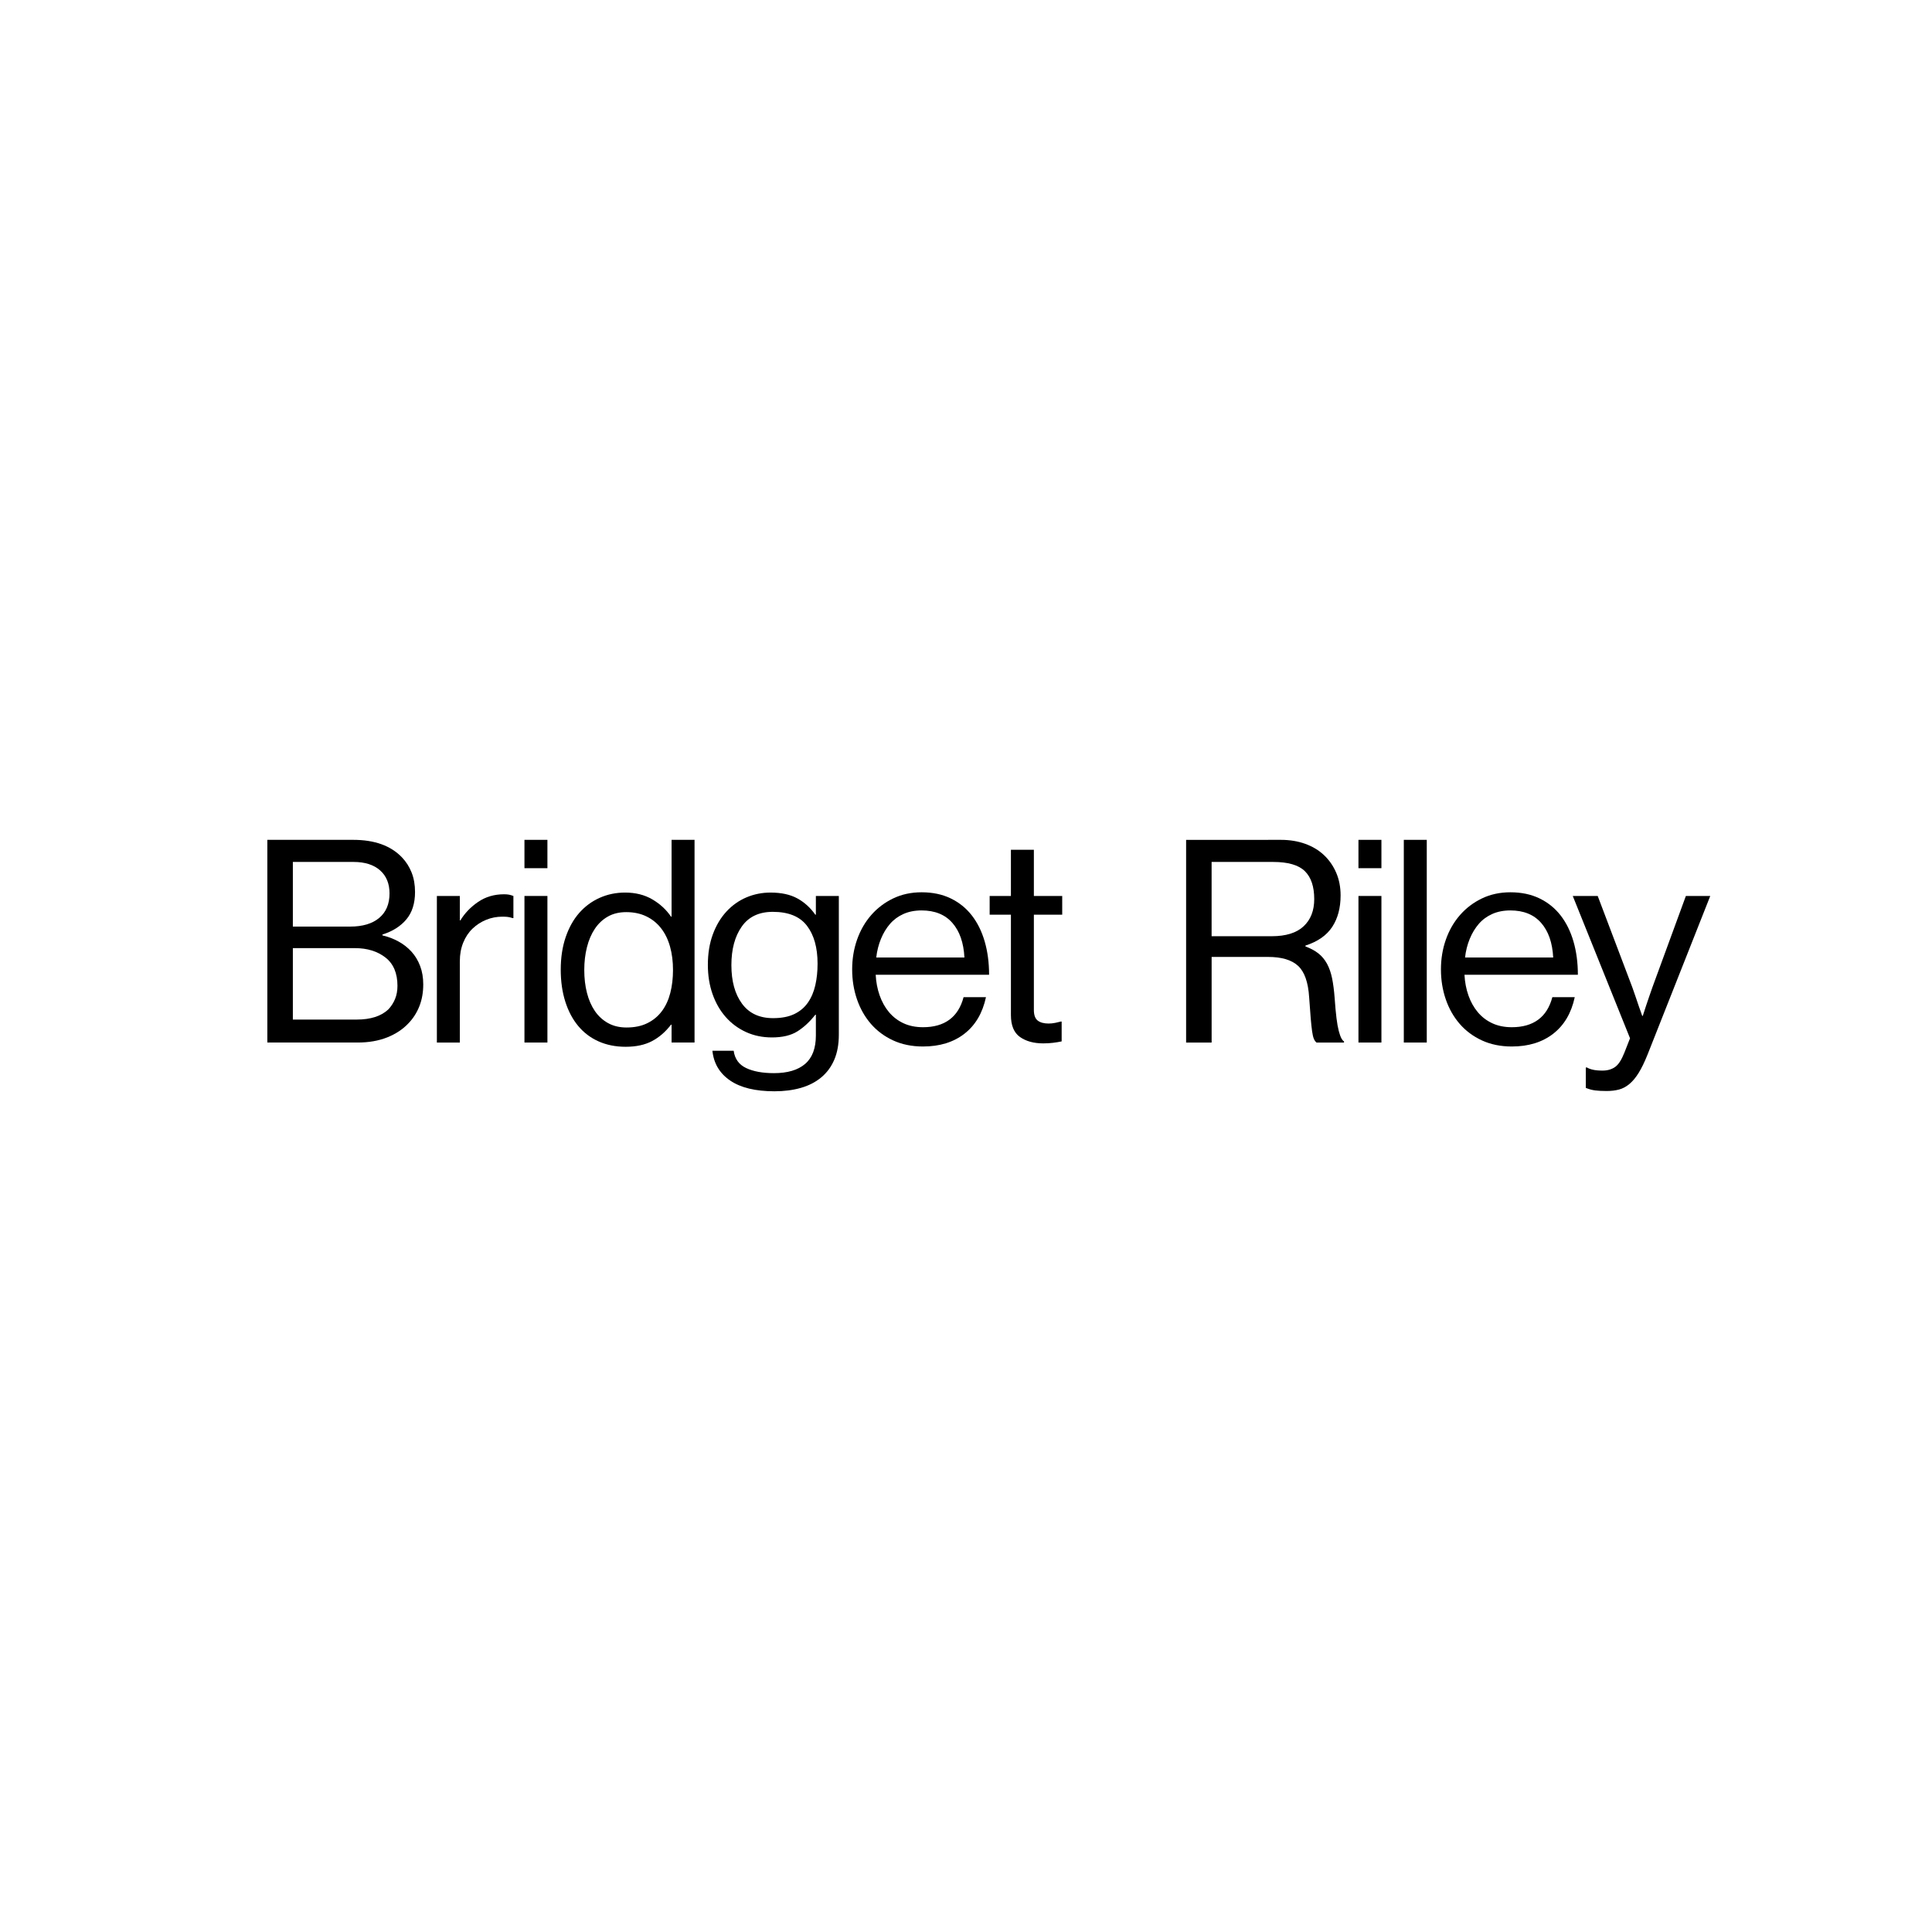 <?xml version="1.0" encoding="utf-8"?>
<!-- Generator: Adobe Illustrator 19.2.0, SVG Export Plug-In . SVG Version: 6.00 Build 0)  -->
<svg version="1.1" xmlns="http://www.w3.org/2000/svg" xmlns:xlink="http://www.w3.org/1999/xlink" x="0px" y="0px"
	 viewBox="0 0 500 500" style="enable-background:new 0 0 500 500;" xml:space="preserve">
<g id="Calque_2">
</g>
<g id="Calque_1">
	<g>
		<path d="M91.417,217.351c5.526,0,9.733,1.516,12.618,4.548c1.076,1.125,1.908,2.434,2.495,3.926
			c0.587,1.491,0.88,3.167,0.88,5.025c0,2.935-0.746,5.294-2.238,7.079s-3.558,3.094-6.199,3.925v0.221
			c1.467,0.343,2.849,0.868,4.145,1.577c1.296,0.709,2.421,1.59,3.375,2.641c0.954,1.052,1.7,2.287,2.237,3.705
			c0.538,1.419,0.807,3.008,0.807,4.769c0,2.055-0.33,3.926-0.99,5.612c-0.66,1.688-1.602,3.167-2.825,4.438
			c-1.467,1.565-3.313,2.788-5.539,3.669c-2.225,0.88-4.756,1.32-7.593,1.32H69.188v-52.455H91.417z M98.13,237.562
			c1.785-1.492,2.678-3.607,2.678-6.347c0-2.543-0.819-4.536-2.458-5.979c-1.638-1.443-3.925-2.165-6.859-2.165h-15.7V239.8h14.82
			C93.838,239.8,96.345,239.054,98.13,237.562z M100.514,261.222c0.734-0.782,1.309-1.675,1.724-2.678
			c0.416-1.002,0.624-2.14,0.624-3.411c0-3.277-1.039-5.723-3.118-7.336c-2.079-1.614-4.708-2.422-7.887-2.422H75.791v18.488h16.507
			C95.917,263.863,98.656,262.982,100.514,261.222z"/>
		<path d="M119.149,238.186c1.125-1.858,2.654-3.448,4.585-4.769c1.932-1.32,4.169-1.98,6.713-1.98c0.538,0,0.978,0.036,1.321,0.109
			c0.342,0.073,0.709,0.184,1.1,0.33v5.723h-0.22c-0.44-0.146-0.843-0.244-1.21-0.293c-0.367-0.049-0.843-0.073-1.43-0.073
			c-1.468,0-2.861,0.269-4.182,0.807c-1.32,0.538-2.494,1.296-3.521,2.274c-1.027,0.978-1.834,2.188-2.421,3.631
			c-0.587,1.443-0.88,3.045-0.88,4.806v21.056h-5.942v-37.93h5.942v6.31H119.149z"/>
		<path d="M141.671,217.351v7.336h-5.942v-7.336H141.671z M141.671,231.876v37.93h-5.942v-37.93H141.671z"/>
		<path d="M154.914,269.512c-2.079-0.929-3.839-2.262-5.282-3.998s-2.556-3.839-3.338-6.31c-0.783-2.47-1.174-5.221-1.174-8.253
			c0-3.13,0.428-5.942,1.284-8.438c0.856-2.494,2.03-4.585,3.521-6.272s3.252-2.983,5.282-3.888c2.03-0.905,4.218-1.357,6.566-1.357
			c2.69,0,5.038,0.587,7.043,1.761s3.62,2.665,4.842,4.476h0.146v-19.882h5.943v52.455h-5.943v-4.622h-0.146
			c-1.418,1.858-3.057,3.277-4.916,4.255c-1.858,0.979-4.133,1.468-6.823,1.468C159.328,270.906,156.992,270.441,154.914,269.512z
			 M167.569,264.78c1.516-0.758,2.763-1.798,3.742-3.118c0.978-1.32,1.7-2.886,2.164-4.695c0.465-1.81,0.697-3.79,0.697-5.942
			c0-2.201-0.256-4.219-0.77-6.053s-1.284-3.411-2.311-4.731c-1.027-1.321-2.299-2.348-3.815-3.082
			c-1.516-0.733-3.252-1.1-5.209-1.1c-1.81,0-3.387,0.379-4.732,1.137c-1.345,0.758-2.47,1.81-3.375,3.154
			c-0.905,1.346-1.59,2.935-2.054,4.769c-0.465,1.835-0.697,3.803-0.697,5.906c0,2.152,0.232,4.133,0.697,5.942
			c0.464,1.81,1.149,3.375,2.054,4.695s2.042,2.36,3.411,3.118c1.37,0.758,2.959,1.137,4.769,1.137
			C164.243,265.917,166.053,265.538,167.569,264.78z"/>
		<path d="M188.955,279.637c-2.714-1.858-4.243-4.427-4.585-7.703h5.502c0.293,2.103,1.37,3.595,3.228,4.475
			c1.859,0.881,4.255,1.32,7.19,1.32c3.521,0,6.211-0.794,8.07-2.384c1.859-1.59,2.788-4.047,2.788-7.373v-5.355H211
			c-1.418,1.81-2.959,3.24-4.622,4.292c-1.663,1.051-3.864,1.577-6.603,1.577c-2.445,0-4.683-0.465-6.713-1.395
			c-2.03-0.929-3.778-2.225-5.246-3.888s-2.604-3.644-3.411-5.942c-0.807-2.299-1.21-4.818-1.21-7.557
			c0-2.935,0.428-5.563,1.284-7.887s2.03-4.292,3.521-5.906s3.216-2.837,5.172-3.668c1.956-0.831,4.035-1.247,6.236-1.247
			c2.788,0,5.099,0.501,6.933,1.504c1.834,1.003,3.387,2.409,4.659,4.219h0.147v-4.843h5.942v35.876
			c0,2.494-0.391,4.658-1.174,6.492s-1.908,3.362-3.375,4.585c-1.468,1.223-3.229,2.128-5.282,2.715
			c-2.055,0.587-4.329,0.88-6.823,0.88C195.496,282.424,191.669,281.495,188.955,279.637z M205.572,262.433
			c1.467-0.709,2.641-1.699,3.521-2.972c0.88-1.271,1.516-2.763,1.907-4.475c0.392-1.712,0.587-3.57,0.587-5.576
			c0-4.157-0.917-7.434-2.751-9.83c-1.834-2.397-4.781-3.596-8.84-3.596c-3.57,0-6.249,1.272-8.034,3.815s-2.678,5.869-2.678,9.978
			c0,4.157,0.917,7.483,2.751,9.978c1.834,2.494,4.512,3.741,8.033,3.741C202.27,263.496,204.104,263.142,205.572,262.433z"/>
		<path d="M231.14,269.256c-2.274-1.052-4.194-2.482-5.759-4.292s-2.763-3.925-3.595-6.347c-0.832-2.421-1.247-5.001-1.247-7.739
			c0-2.739,0.428-5.319,1.284-7.74s2.079-4.536,3.668-6.346c1.59-1.81,3.485-3.24,5.686-4.292c2.201-1.052,4.646-1.577,7.336-1.577
			c2.836,0,5.343,0.525,7.52,1.577c2.177,1.052,3.999,2.519,5.466,4.401c1.468,1.884,2.58,4.134,3.338,6.75
			c0.759,2.616,1.138,5.49,1.138,8.62h-29.346c0.098,1.907,0.44,3.692,1.027,5.355s1.394,3.106,2.421,4.329s2.274,2.176,3.742,2.86
			c1.467,0.686,3.155,1.027,5.062,1.027c2.788,0,5.062-0.647,6.823-1.944c1.761-1.296,2.983-3.24,3.668-5.832h5.796
			c-0.881,4.108-2.739,7.263-5.577,9.464c-2.836,2.201-6.407,3.302-10.711,3.302C235.994,270.833,233.414,270.307,231.14,269.256z
			 M233.817,236.535c-1.37,0.611-2.531,1.467-3.485,2.567s-1.736,2.396-2.348,3.889c-0.611,1.491-1.015,3.094-1.21,4.806h22.816
			c-0.195-3.815-1.235-6.799-3.118-8.951c-1.883-2.151-4.537-3.228-7.96-3.228C236.752,235.618,235.187,235.924,233.817,236.535z"/>
		<path d="M261.623,231.876v-11.958h5.942v11.958h7.336v4.843h-7.336v24.65c0,1.32,0.33,2.237,0.99,2.751s1.602,0.771,2.824,0.771
			c0.587,0,1.174-0.062,1.761-0.184s1.052-0.232,1.395-0.33h0.22v5.135c-0.685,0.147-1.431,0.27-2.237,0.367
			c-0.808,0.098-1.651,0.146-2.531,0.146c-2.445,0-4.451-0.55-6.016-1.65c-1.565-1.101-2.348-2.996-2.348-5.686v-25.971h-5.503
			v-4.843H261.623z"/>
		<path d="M331.465,217.351c2.299,0,4.402,0.342,6.31,1.026c1.907,0.686,3.533,1.664,4.879,2.935
			c1.345,1.272,2.396,2.788,3.154,4.549s1.138,3.717,1.138,5.869c0,3.229-0.722,5.942-2.165,8.144
			c-1.442,2.201-3.754,3.814-6.933,4.842v0.221c1.32,0.489,2.434,1.088,3.338,1.797c0.905,0.709,1.65,1.602,2.238,2.678
			c0.586,1.076,1.026,2.336,1.32,3.778c0.293,1.443,0.514,3.143,0.66,5.099c0.146,2.104,0.306,3.84,0.477,5.209
			c0.171,1.37,0.367,2.47,0.587,3.302c0.221,0.831,0.44,1.455,0.66,1.871c0.221,0.415,0.453,0.696,0.697,0.843v0.294h-7.116
			c-0.294-0.244-0.526-0.574-0.697-0.99s-0.317-1.052-0.44-1.907c-0.122-0.856-0.245-1.993-0.366-3.412
			c-0.122-1.418-0.257-3.228-0.403-5.429c-0.245-3.864-1.198-6.566-2.861-8.106c-1.663-1.541-4.255-2.312-7.776-2.312h-14.6v22.156
			h-6.604v-52.455H331.465z M329.117,242.294c3.668,0,6.42-0.855,8.254-2.567s2.751-4.06,2.751-7.043
			c0-3.229-0.808-5.637-2.421-7.227c-1.614-1.59-4.354-2.385-8.217-2.385h-15.92v19.222H329.117z"/>
		<path d="M357.509,217.351v7.336h-5.942v-7.336H357.509z M357.509,231.876v37.93h-5.942v-37.93H357.509z"/>
		<path d="M369.247,217.351v52.455h-5.942v-52.455H369.247z"/>
		<path d="M383.517,269.256c-2.274-1.052-4.194-2.482-5.759-4.292c-1.565-1.81-2.764-3.925-3.596-6.347
			c-0.831-2.421-1.247-5.001-1.247-7.739c0-2.739,0.428-5.319,1.284-7.74c0.855-2.421,2.078-4.536,3.668-6.346
			s3.485-3.24,5.686-4.292c2.201-1.052,4.646-1.577,7.337-1.577c2.837,0,5.343,0.525,7.52,1.577s3.999,2.519,5.466,4.401
			c1.467,1.884,2.58,4.134,3.338,6.75s1.138,5.49,1.138,8.62h-29.346c0.098,1.907,0.439,3.692,1.026,5.355s1.395,3.106,2.422,4.329
			c1.026,1.223,2.273,2.176,3.741,2.86c1.467,0.686,3.154,1.027,5.062,1.027c2.788,0,5.062-0.647,6.823-1.944
			c1.761-1.296,2.983-3.24,3.668-5.832h5.796c-0.88,4.108-2.738,7.263-5.575,9.464s-6.407,3.302-10.712,3.302
			C388.371,270.833,385.791,270.307,383.517,269.256z M386.194,236.535c-1.369,0.611-2.531,1.467-3.485,2.567
			c-0.953,1.101-1.736,2.396-2.348,3.889c-0.611,1.491-1.015,3.094-1.21,4.806h22.816c-0.196-3.815-1.235-6.799-3.118-8.951
			c-1.883-2.151-4.536-3.228-7.96-3.228C389.129,235.618,387.563,235.924,386.194,236.535z"/>
		<path d="M412.862,282.204c-0.808-0.098-1.627-0.317-2.458-0.66v-5.282h0.293c0.392,0.244,0.918,0.44,1.578,0.587
			s1.479,0.22,2.457,0.22c1.272,0,2.348-0.306,3.229-0.917c0.88-0.611,1.688-1.846,2.421-3.704l1.468-3.742l-14.82-36.829h6.456
			l8.95,23.624c0.294,0.831,0.588,1.675,0.881,2.53c0.293,0.856,0.562,1.651,0.807,2.385c0.294,0.88,0.587,1.712,0.881,2.494h0.146
			c0.245-0.782,0.514-1.614,0.807-2.494c0.245-0.733,0.514-1.528,0.808-2.385c0.293-0.855,0.587-1.699,0.88-2.53l8.657-23.624h6.31
			l-16.214,41.011c-0.782,1.957-1.553,3.546-2.311,4.769s-1.565,2.189-2.421,2.898c-0.856,0.709-1.761,1.186-2.715,1.431
			c-0.954,0.244-2.018,0.366-3.191,0.366C414.635,282.351,413.669,282.302,412.862,282.204z"/>
	</g>
</g>
</svg>
